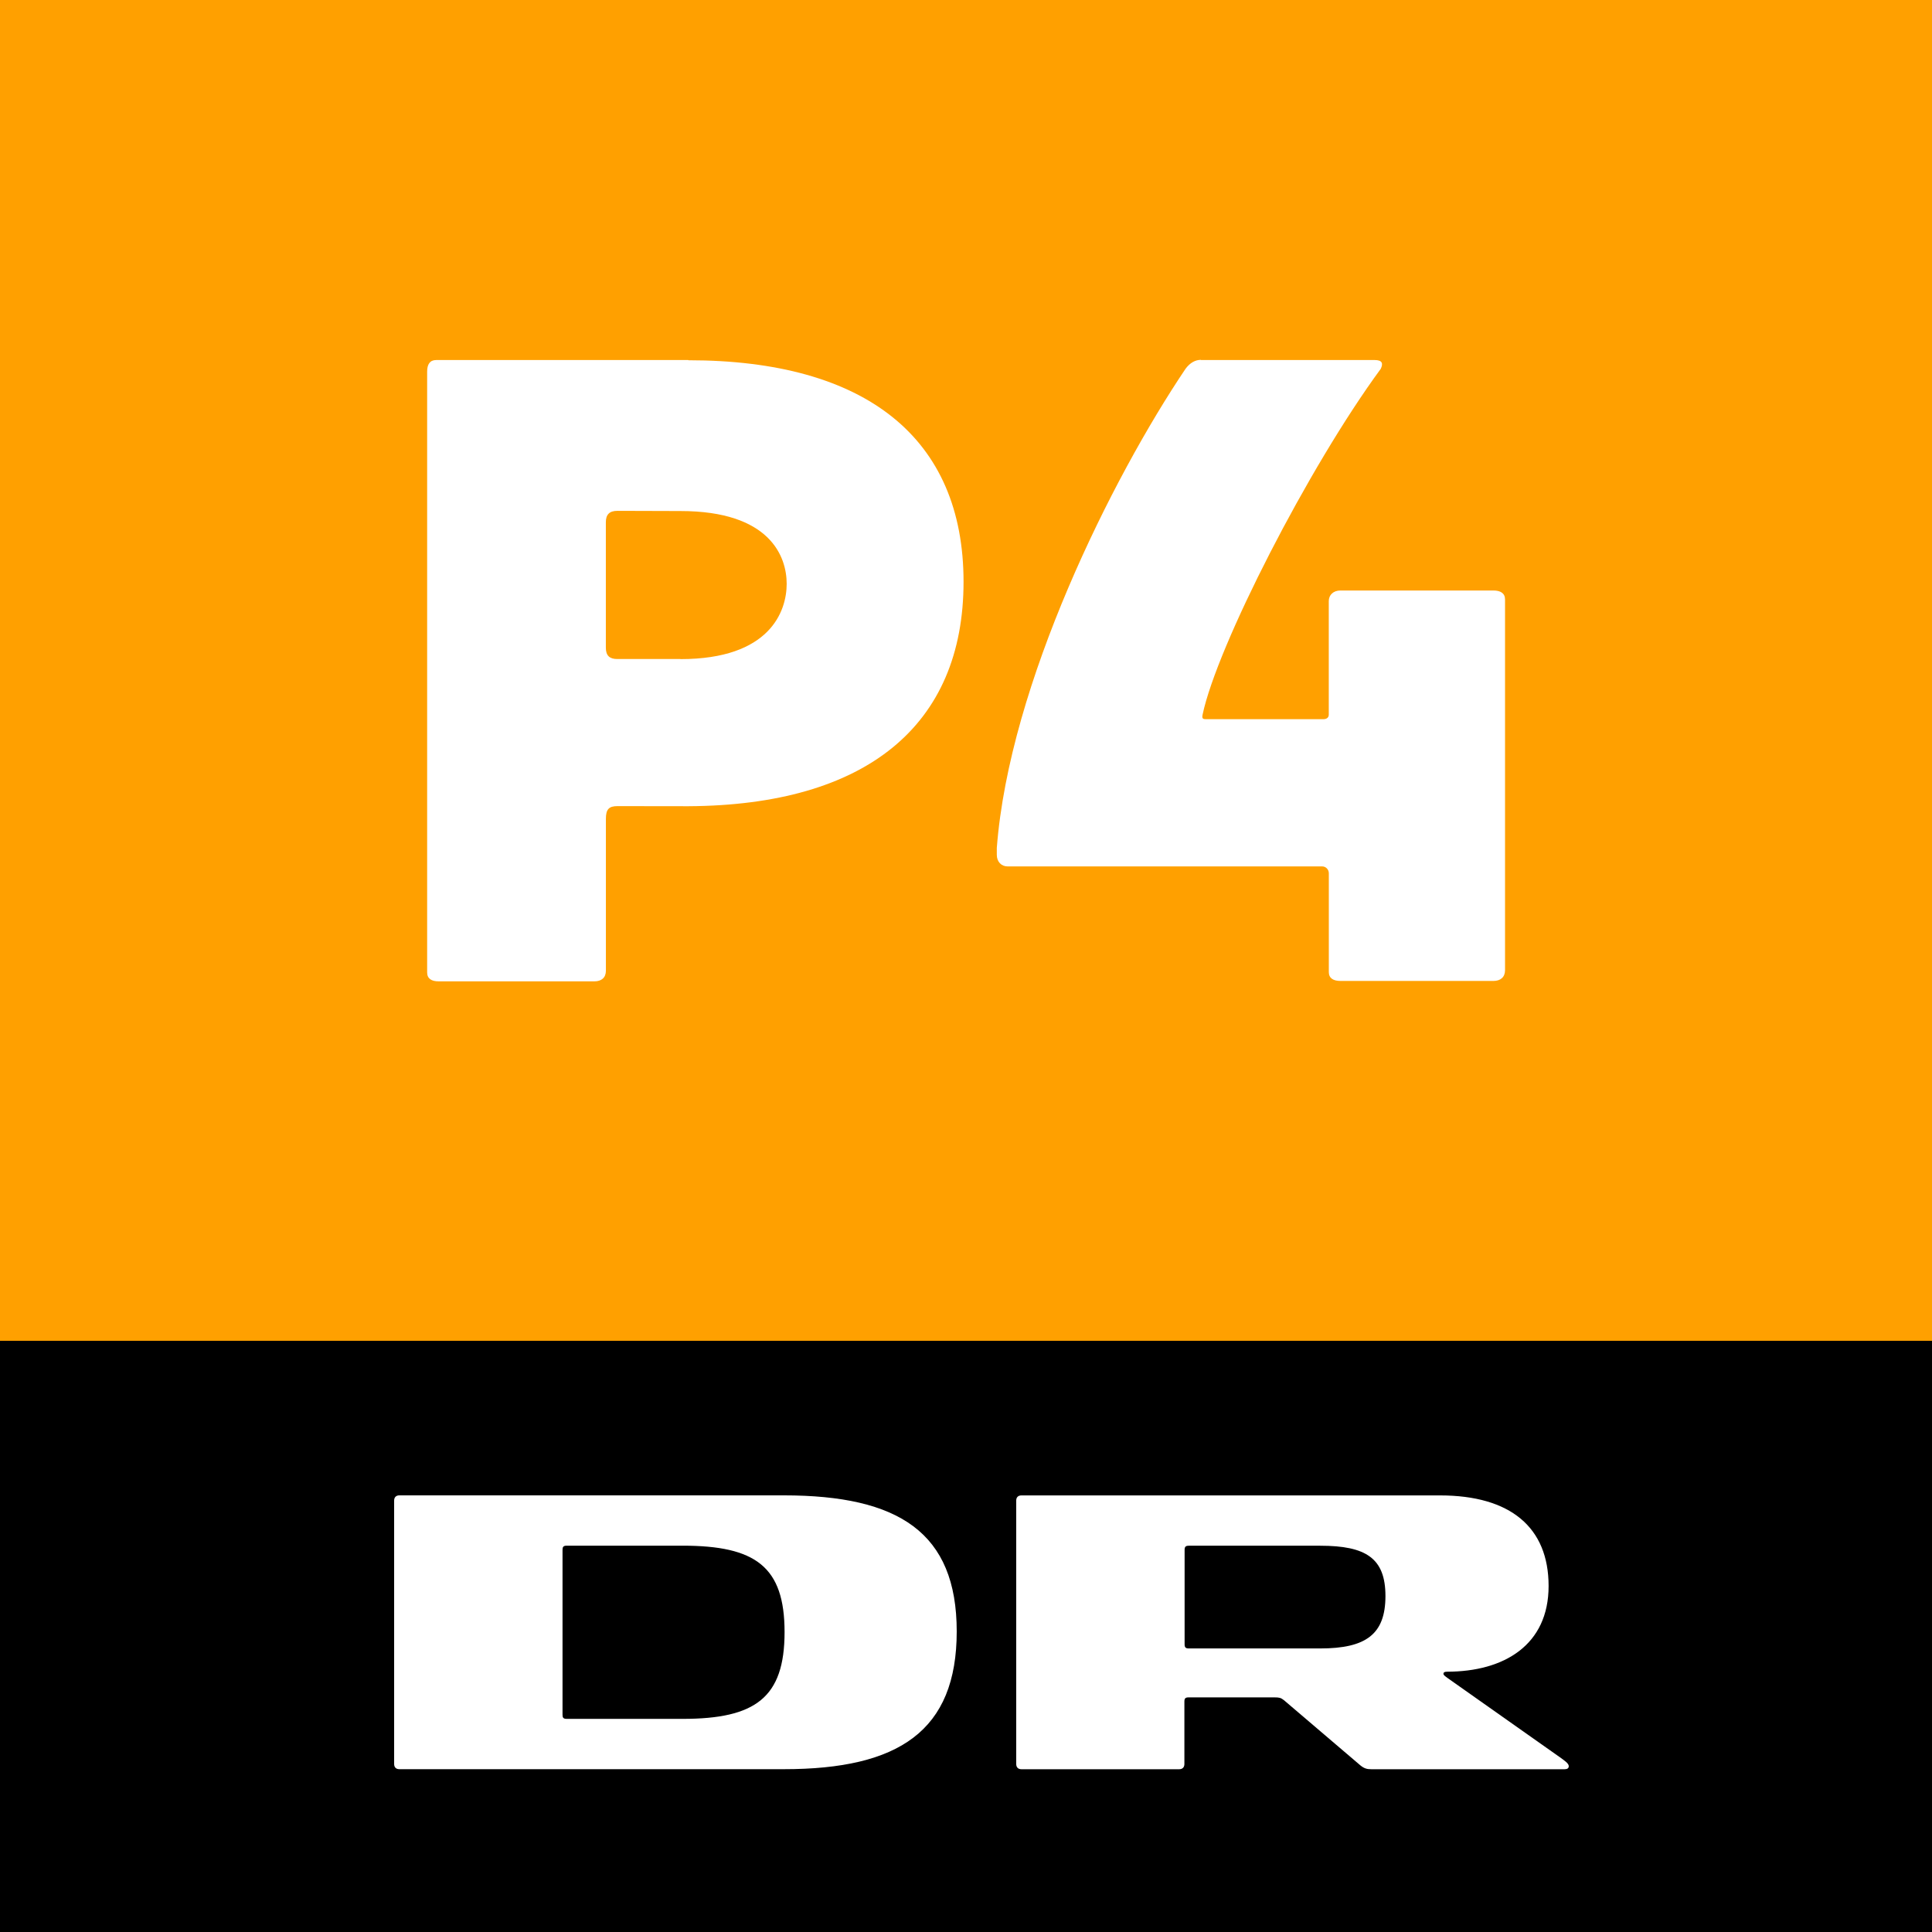 <svg version="1.1" viewBox="0 0 600 600" xmlns="http://www.w3.org/2000/svg">
 <rect x="0" y="0" width="600" height="600" fill="#808080" stroke="none"/>
 <g transform="translate(171.58 87.251)">
  <path d="m-171.58 512.75h600v-183.6h-600z" stroke-width=".6"/>
  <g transform="matrix(12.989 0 0 -12.989 42.461 446.56)">
   <path d="m-0.159 0h-2.771c-0.083 0-0.099 0.033-0.099 0.1v3.941c0 0.066 0.016 0.1 0.099 0.1h2.771c1.742 0 2.439-0.498 2.439-2.066 0-1.569-0.697-2.075-2.439-2.075m2.422 5.344h-9.193c-0.083 0-0.125-0.05-0.125-0.124v-6.299c0-0.075 0.042-0.124 0.125-0.124h9.193c2.746 0 4.133 0.912 4.133 3.294 0 2.365-1.387 3.253-4.133 3.253" fill="#fff"/>
  </g>
  <g transform="matrix(12.989 0 0 -12.989 242.94 424.69)">
   <path d="m-0.348 0h-3.142c-0.075 0-0.1 0.025-0.1 0.099v2.258c0 0.074 0.025 0.099 0.1 0.099h3.142c1.096 0 1.56-0.299 1.56-1.203 0-0.913-0.464-1.253-1.56-1.253m5.76-2.622-2.705 1.908c-0.067 0.05-0.108 0.075-0.108 0.108s0.025 0.05 0.083 0.05c1.369 0 2.431 0.639 2.431 2.049 0 1.403-0.913 2.166-2.597 2.166h-10.007c-0.083 0-0.125-0.049-0.125-0.124v-6.298c0-0.075 0.042-0.125 0.125-0.125h3.771c0.083 0 0.125 0.05 0.125 0.125v1.493c0 0.075 0.024 0.1 0.099 0.1h2.057c0.108 0 0.15-8e-3 0.224-0.067l1.828-1.559c0.092-0.075 0.158-0.092 0.265-0.092h4.617c0.067 0 0.1 0.025 0.1 0.075 0 0.066-0.117 0.141-0.183 0.191" fill="#fff"/>
  </g>
 </g>
 <path d="m0 0h600l6e-5 416.4h-600z" fill="#ffa000" stroke-width="16.643"/>
 <g transform="matrix(.878 0 0 .878 38.057 -309.94)" fill="#fff" stroke-width="16.643">
  <path d="m381.44 480.35h61.381c2.829 0 3.129 1.232 2.214 3.129-25.631 34.901-57.919 98.196-62.995 122.25-0.383 1.664 0.3 1.664 1.431 1.664h41.275c1.265 0 1.914-0.666 1.914-1.581v-40.177c0-2.164 1.598-3.761 4.128-3.761h54.091c2.497 0 4.128 0.949 4.128 3.162v131.15c0 2.463-1.614 3.795-4.111 3.795h-54.091c-2.53 0-4.128-0.965-4.128-3.129v-34.951c0-1.331-1.032-2.43-2.33-2.43h-111.28c-2.214 0-3.828-1.631-3.828-4.094v-2.463c4.444-58.085 40.776-130.9 66.79-169.51 1.631-2.164 3.495-3.112 5.409-3.112"/>
  <path d="m200.11 480.36h-89.208c-2.197 0-3.162 1.565-3.162 4.061v212.54c0 2.214 1.548 3.162 4.061 3.162h55.089c2.497 0 4.078-1.282 4.078-3.778v-53.708c0-3.379 1.065-4.494 4.094-4.494l25.048 0.033c62.912-0.333 97.363-28.543 97.363-79.389 0-50.762-34.452-78.357-97.363-78.357zm-2.829 105.75h-22.302c-2.663 0-4.028-1.165-4.028-3.994v-44.388c0-2.696 1.248-4.028 4.094-4.028l22.302 0.067c31.622 0 37.564 16.011 37.564 25.747s-5.925 26.629-37.547 26.629z"/>
 </g>
</svg>
